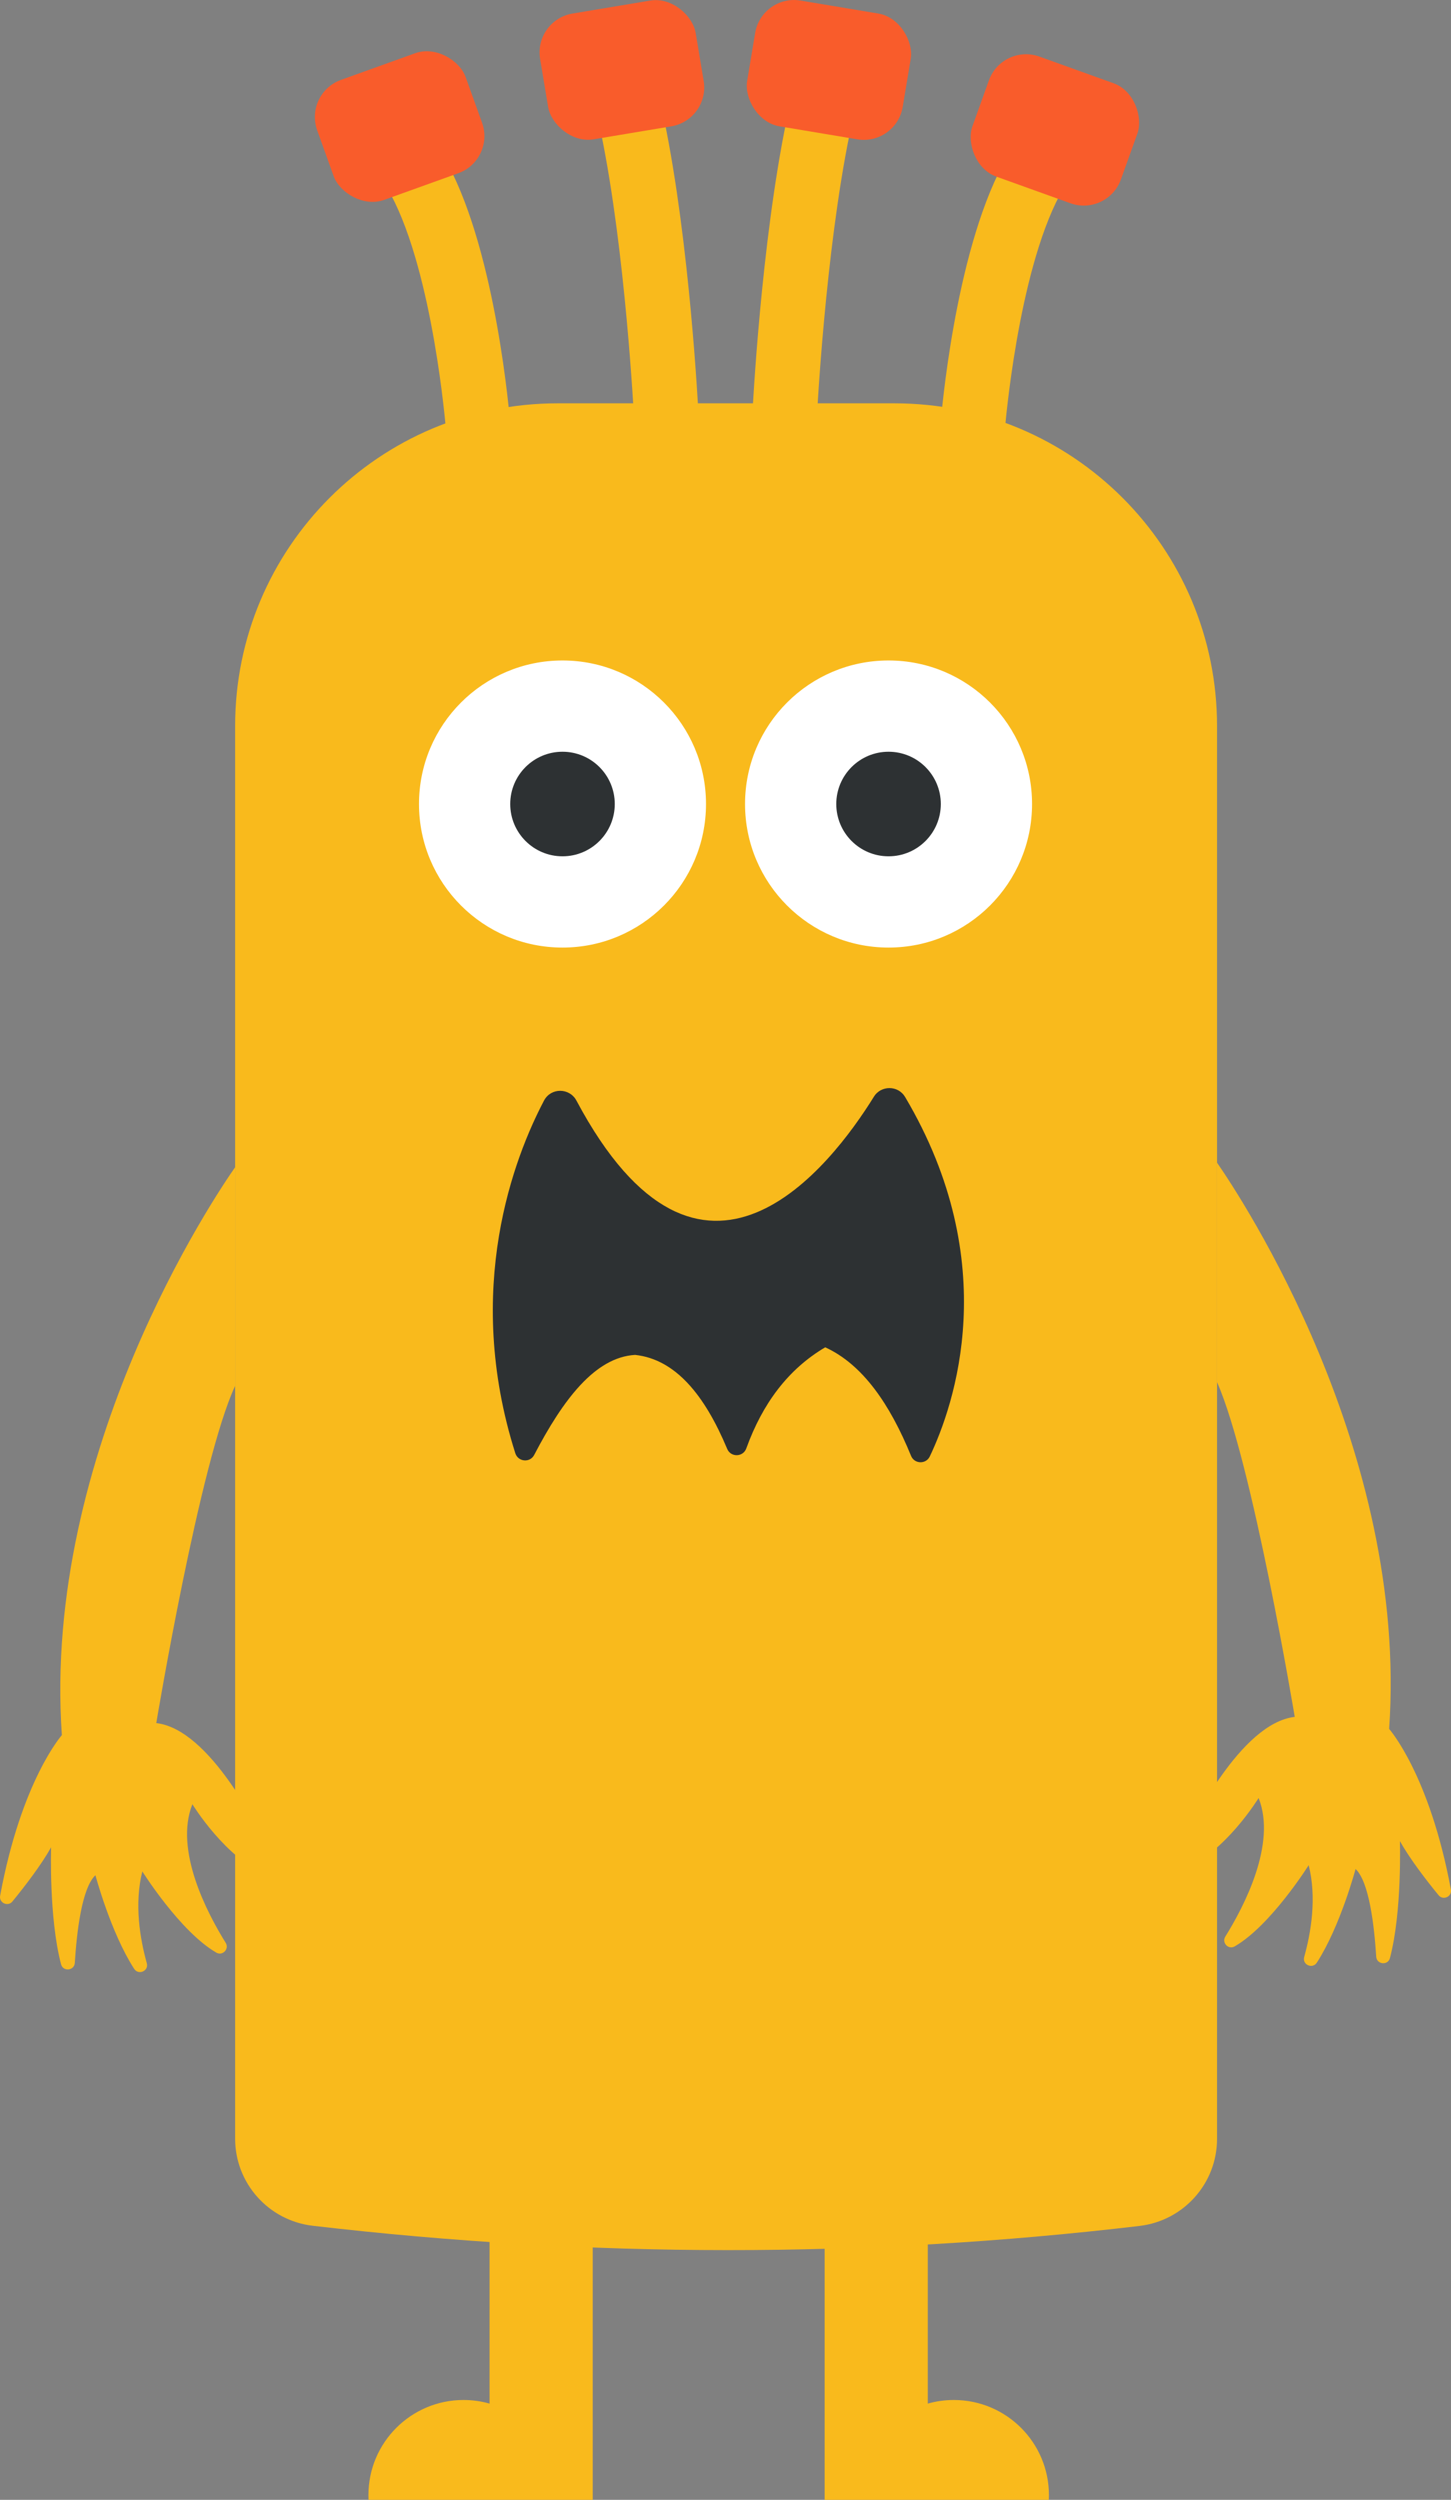 <?xml version="1.0" encoding="UTF-8"?>
<svg xmlns="http://www.w3.org/2000/svg" viewBox="0 0 629.31 1083.86">
  <rect x="0" y="0" width="629.31" height="1083.86" fill="#808080" stroke="none"/>
  <defs>
    <style>
      .cls-1, .cls-2, .cls-3, .cls-4, .cls-5 {
        stroke-width: 0px;
      }

      .cls-1, .cls-5 {
        fill: #f9ba1c;
      }

      .cls-6 {
        isolation: isolate;
      }

      .cls-2 {
        fill: #2d3133;
      }

      .cls-3 {
        fill: #fff;
      }

      .cls-4 {
        fill: #f95c2b;
      }

      .cls-5 {
        mix-blend-mode: multiply;
      }
    </style>
  </defs>
  <g class="cls-6">
    <g id="Layer_2" data-name="Layer 2">
      <g id="Layer_1-2" data-name="Layer 1">
        <g>
          <path class="cls-1" d="M257.07,971.69l-44.74-3.82v74.26c-3.59-1.02-7.37-1.57-11.28-1.57-22.79,0-41.26,18.47-41.26,41.26,0,.69.02,1.37.05,2.04h82.42s0,0,0,0h14.81v-112.17Z"/>
          <path class="cls-1" d="M357.65,971.69l44.74-3.82v74.26c3.59-1.02,7.37-1.57,11.28-1.57,22.79,0,41.26,18.47,41.26,41.26,0,.69-.02,1.37-.05,2.04h-82.42s0,0,0,0h-14.81v-112.17Z"/>
          <path class="cls-1" d="M387.96,174.87h-146.1c-77.25,0-139.88,62.63-139.88,139.88v612.52c0,19.32,14.5,35.52,33.69,37.76,120.08,13.98,239.6,14.14,358.55.07,19.16-2.27,33.62-18.46,33.62-37.75V314.75c0-77.25-62.63-139.88-139.88-139.88Z"/>
          <circle class="cls-3" cx="243.96" cy="348.6" r="62.24"/>
          <circle class="cls-2" cx="243.96" cy="348.6" r="22.67"/>
          <circle class="cls-3" cx="385.37" cy="348.6" r="62.24"/>
          <circle class="cls-2" cx="385.37" cy="348.6" r="22.67"/>
          <path class="cls-1" d="M193.37,185.82c-.05-.66-5.51-66.82-23.7-101.17l24.75-13.1c20.9,39.48,26.63,109.11,26.86,112.05l-27.91,2.21,13.96-1.11-13.96,1.11Z"/>
          <rect class="cls-4" x="139.12" y="27.23" width="68.4" height="55.29" rx="17.1" ry="17.1" transform="translate(-8.34 61.86) rotate(-19.77)"/>
          <path class="cls-1" d="M274.97,181.1c-.04-.71-3.65-71.76-14.29-123.41l27.42-5.65c11.08,53.79,14.69,124.68,14.84,127.67l-27.96,1.38Z"/>
          <path class="cls-1" d="M435.87,185.82l-27.91-2.21c.23-2.94,5.96-72.58,26.86-112.05l24.75,13.1c-18.22,34.42-23.64,100.5-23.7,101.17Z"/>
          <rect class="cls-4" x="423.32" y="28.69" width="68.4" height="55.29" rx="17.1" ry="17.1" transform="translate(869.02 264.1) rotate(-160.23)"/>
          <path class="cls-1" d="M354.27,181.1l-27.96-1.38c.15-2.99,3.75-73.89,14.84-127.67l27.42,5.65c-10.65,51.69-14.26,122.69-14.29,123.41Z"/>
          <path class="cls-2" d="M378.99,475.54c-18.62,30.03-74.75,103.39-128.98,1.65-3.01-5.64-11.08-5.68-14.06-.02-12.83,24.38-35.15,81.37-12.46,152.9,1.2,3.77,6.36,4.26,8.19.75,12.62-24.18,26.45-42.35,43.76-43.38,17.46,1.88,30.13,17.3,39.95,40.76,1.57,3.75,6.91,3.6,8.29-.22,7.03-19.46,18.18-34.37,34.23-43.83,16.18,7.43,27.98,24.47,37.23,47.09,1.46,3.56,6.46,3.7,8.12.23,10.54-22.13,32.03-83.73-10.7-155.84-3.04-5.13-10.45-5.16-13.59-.09Z"/>
          <rect class="cls-5" x="219.56" y="680.02" width="192.72" height="33.15" rx="16.57" ry="16.57"/>
          <rect class="cls-5" x="219.56" y="735.53" width="192.72" height="33.15" rx="16.57" ry="16.57"/>
          <rect class="cls-5" x="219.56" y="791.03" width="192.72" height="33.15" rx="16.57" ry="16.57"/>
          <rect class="cls-5" x="219.56" y="846.53" width="192.72" height="33.15" rx="16.57" ry="16.57"/>
          <rect class="cls-5" x="219.56" y="902.03" width="192.72" height="33.15" rx="16.57" ry="16.57"/>
          <rect class="cls-4" x="235.52" y="2.68" width="68.4" height="55.29" rx="17.1" ry="17.1" transform="translate(-1.31 44.84) rotate(-9.48)"/>
          <rect class="cls-4" x="325.32" y="2.68" width="68.4" height="55.29" rx="17.1" ry="17.1" transform="translate(709.13 119.45) rotate(-170.52)"/>
          <path class="cls-1" d="M623.92,821.71c-5.33-6.5-12.41-15.69-16.77-23.46,0,0,.99,30.57-4.32,50.7-.87,3.33-5.75,2.82-5.96-.61-.83-13.28-3.03-32.42-8.95-38,0,0-6.63,24.9-16.79,40.59-1.89,2.93-6.43.92-5.49-2.44,2.92-10.46,5.53-25.62,1.94-39.8,0,0-16.44,26.2-32.09,35.21-2.72,1.57-5.73-1.59-4.06-4.26,8-12.85,22.37-40.15,14.44-60.08,0,0-14.62,23.93-32.72,30.81-2.51.95-4.91-1.67-3.8-4.11,7.18-15.84,28.86-59.18,52.19-61.87,0,0-18.45-110.81-33.7-145.13v-95.15c10.5,15.16,83.06,124.63,74.64,245.5,0,0,17.53,19.69,26.78,69.62.57,3.08-3.35,4.91-5.34,2.48Z"/>
          <path class="cls-1" d="M116.16,813.06c-18.1-6.88-32.72-30.8-32.72-30.8-7.93,19.92,6.44,47.23,14.44,60.08,1.67,2.66-1.34,5.82-4.06,4.25-15.65-9.01-32.09-35.2-32.09-35.2-3.58,14.18-.98,29.33,1.94,39.79.94,3.36-3.6,5.37-5.49,2.44-10.16-15.69-16.79-40.58-16.79-40.58-5.92,5.57-8.12,24.71-8.94,37.99-.22,3.44-5.1,3.94-5.97.61-5.31-20.12-4.32-50.7-4.32-50.7-4.36,7.78-11.44,16.96-16.76,23.47-1.99,2.43-5.92.6-5.34-2.49,9.24-49.93,26.77-69.62,26.77-69.62-8.57-123.05,66.78-234.29,75.15-246.23v94.79c-15.35,32.98-34.2,146.22-34.2,146.22,23.32,2.69,45.01,46.03,52.18,61.87,1.11,2.45-1.29,5.06-3.8,4.11Z"/>
          <circle class="cls-5" cx="463.86" cy="242.89" r="25.15"/>
          <circle class="cls-5" cx="484.93" cy="317.23" r="21.07"/>
          <circle class="cls-5" cx="407.29" cy="253.02" r="15.02"/>
          <circle class="cls-5" cx="149.31" cy="303.17" r="15.78"/>
          <circle class="cls-5" cx="189.73" cy="247.7" r="32.02"/>
        </g>
      </g>
    </g>
  </g>
</svg>